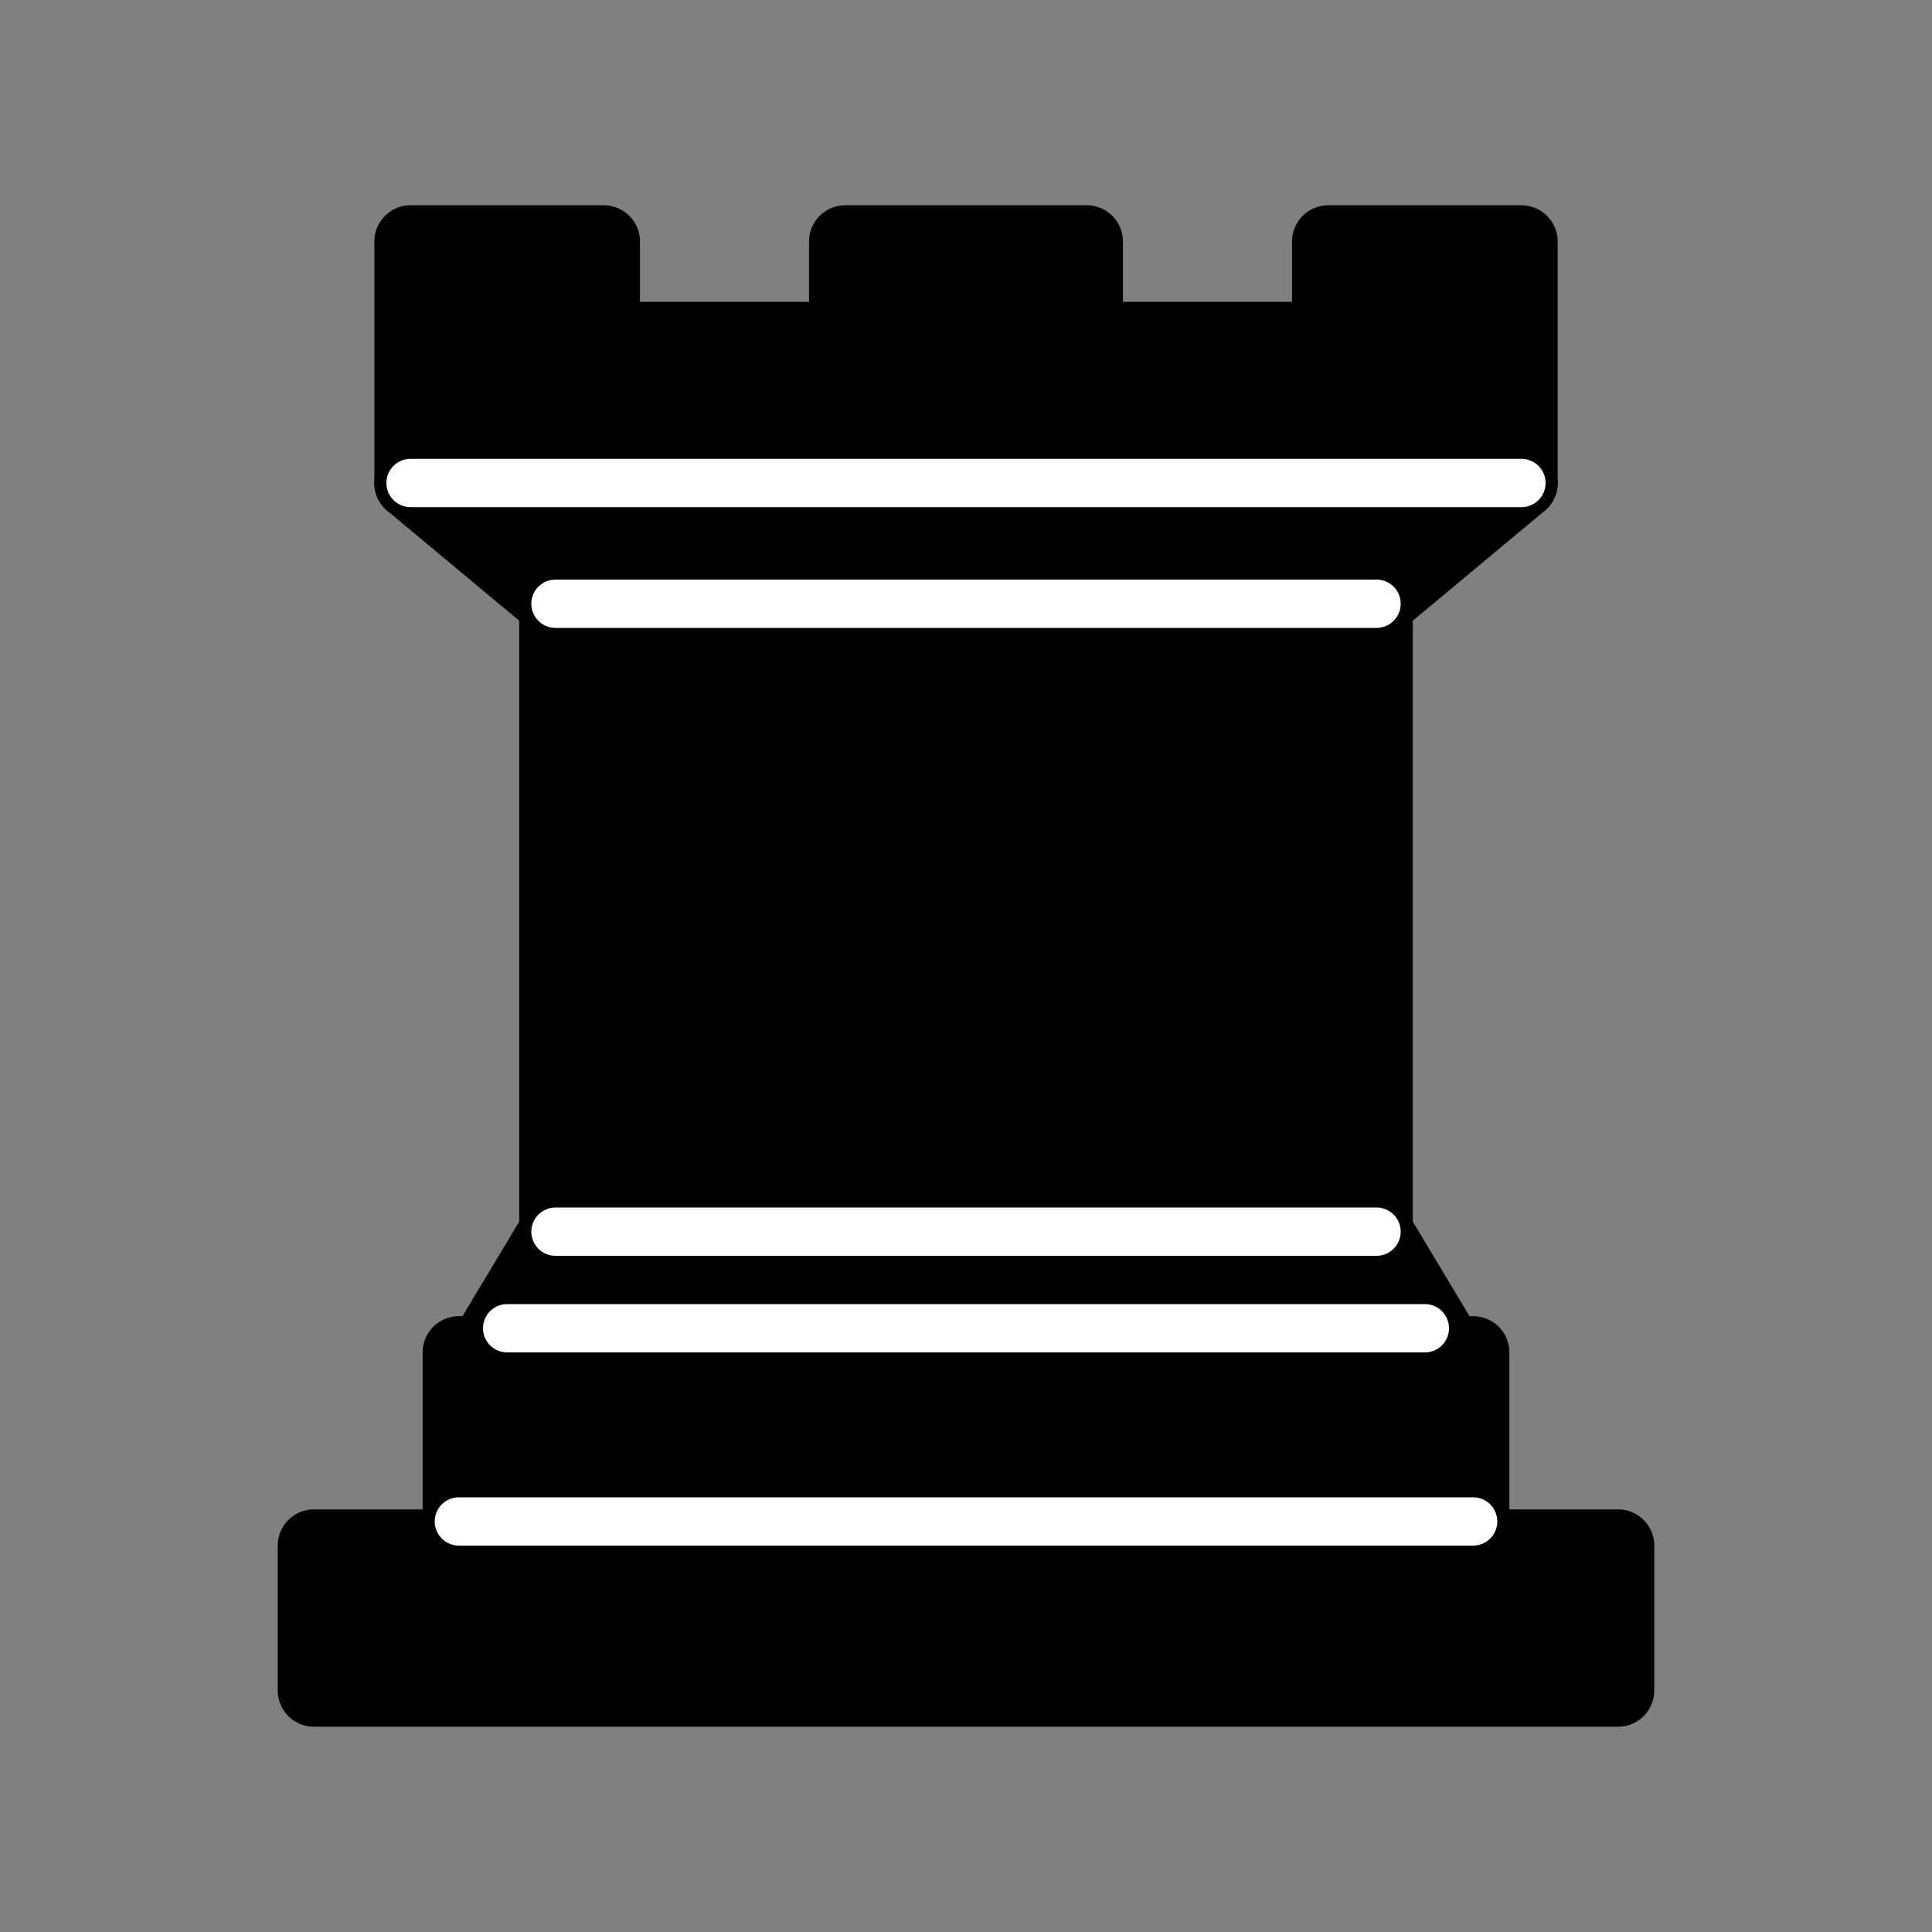 <?xml version="1.0" encoding="utf-8"?>
<!-- Generator: Adobe Illustrator 21.0.0, SVG Export Plug-In . SVG Version: 6.00 Build 0)  -->
<svg version="1.1" id="Layer_1" xmlns="http://www.w3.org/2000/svg" xmlns:xlink="http://www.w3.org/1999/xlink" x="0px" y="0px"
	 viewBox="0 0 40 40" style="enable-background:new 0 0 40 40;" xml:space="preserve">
<rect x="0" y="0" width="40" height="40" fill="#808080" stroke="none"/>
<style type="text/css">
	.st0{stroke:#000000;stroke-width:1.5;stroke-linejoin:round;}
	.st1{stroke:#000000;stroke-width:1.5;}
	.st2{fill:none;stroke:#FFFFFF;stroke-linecap:round;}
</style>
<g transform="translate(180,45)">
	<path class="st0" d="M-173.5-10h27v-3h-27C-173.5-13-173.5-10-173.5-10z"/>
	<path class="st0" d="M-170-17l1.5-2.5h17l1.5,2.5H-170z"/>
	<path class="st0" d="M-170.5-13v-4h21v4H-170.5z"/>
	<path class="st1" d="M-168.5-19.5v-13h17v13H-168.5z"/>
	<path class="st0" d="M-168.5-32.5l-3-2.5h23l-3,2.5H-168.5z"/>
	<path class="st0" d="M-171.5-35v-5h4v2h5v-2h5v2h5v-2h4v5H-171.5z"/>
	<path class="st2" d="M-170.5-13.5h21l0,0"/>
	<path class="st2" d="M-169.5-17.5h19"/>
	<path class="st2" d="M-168.5-19.5h17"/>
	<path class="st2" d="M-168.5-32.5h17"/>
	<path class="st2" d="M-171.5-35h23"/>
</g>
</svg>
